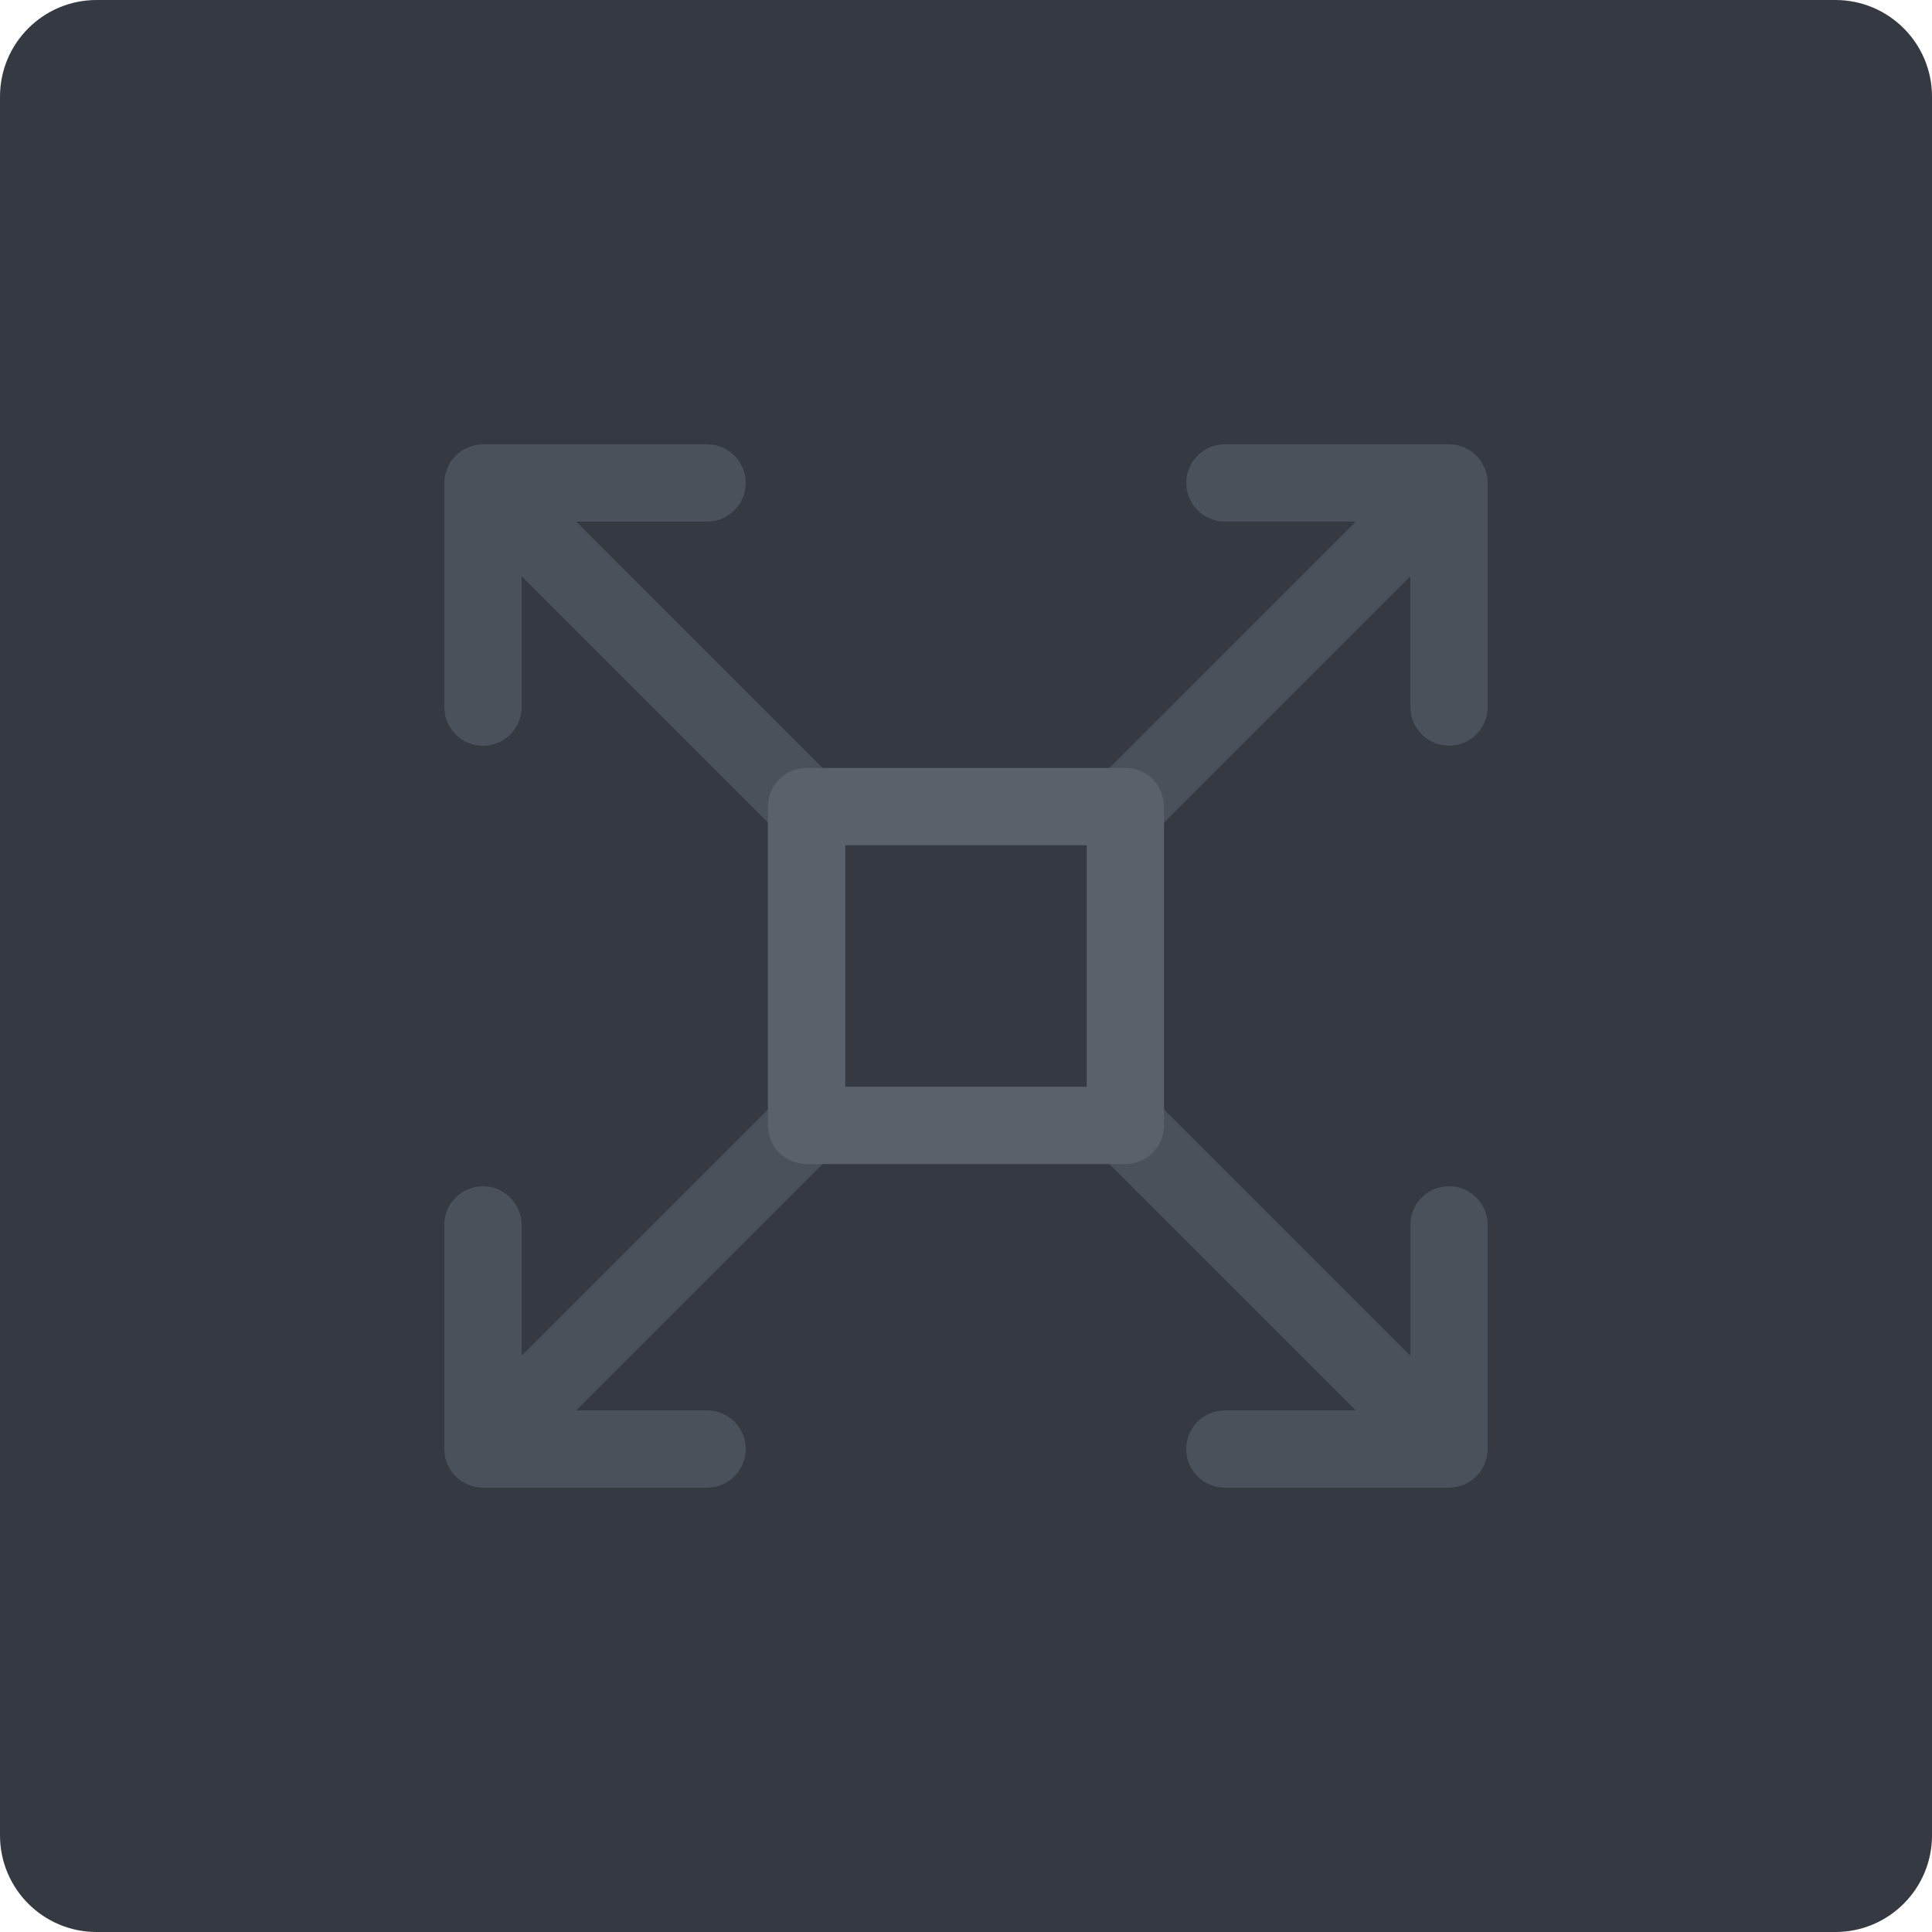 <?xml version="1.0" encoding="iso-8859-1"?>
<!-- Generator: Adobe Illustrator 21.1.0, SVG Export Plug-In . SVG Version: 6.00 Build 0)  -->
<svg version="1.1" xmlns="http://www.w3.org/2000/svg" xmlns:xlink="http://www.w3.org/1999/xlink" x="0px" y="0px"
	 viewBox="0 0 49.996 49.996" style="enable-background:new 0 0 49.996 49.996;" xml:space="preserve">
<g id="MakeSameSize">
	<path style="fill:#353942;" d="M2.5,0C1.119,0,0,1.119,0,2.5v44.996c0,1.381,1.119,2.5,2.5,2.5h44.996c1.381,0,2.5-1.119,2.5-2.5
		V2.5c0-1.381-1.119-2.5-2.5-2.5H2.5z"/>
	<g>
		<g>
			<g>
				<path style="fill:#5B616B;" d="M29.122,30.123h-8.25c-0.552,0-1-0.448-1-1v-8.25c0-0.552,0.448-1,1-1h8.25c0.552,0,1,0.448,1,1
					v8.25C30.122,29.675,29.674,30.123,29.122,30.123z M21.872,28.123h6.25v-6.25h-6.25V28.123z"/>
			</g>
		</g>
		<path style="opacity:0.6;fill:#5B616B;" d="M14.911,13.498h3.386c0.552,0,1-0.448,1-1s-0.448-1-1-1h-5.8
			c-0.066,0-0.131,0.007-0.196,0.02c-0.029,0.006-0.056,0.017-0.084,0.025c-0.034,0.01-0.069,0.018-0.102,0.032
			c-0.033,0.014-0.063,0.032-0.094,0.049c-0.026,0.014-0.053,0.026-0.078,0.043c-0.11,0.073-0.204,0.167-0.277,0.277
			c-0.016,0.024-0.027,0.051-0.041,0.076c-0.017,0.032-0.036,0.062-0.05,0.096c-0.014,0.033-0.021,0.067-0.031,0.101
			c-0.008,0.029-0.02,0.056-0.025,0.086c-0.013,0.065-0.02,0.13-0.02,0.196v5.8c0,0.552,0.448,1,1,1s1-0.448,1-1v-3.386l6.668,6.668
			c0.195,0.195,0.451,0.293,0.707,0.293s0.512-0.098,0.707-0.293c0.391-0.39,0.391-1.024,0-1.414L14.911,13.498z M38.477,12.302
			c-0.006-0.03-0.017-0.057-0.025-0.086c-0.01-0.034-0.018-0.068-0.031-0.101c-0.014-0.034-0.033-0.064-0.05-0.096
			c-0.014-0.025-0.025-0.052-0.041-0.076c-0.073-0.11-0.168-0.204-0.277-0.277c-0.024-0.016-0.049-0.027-0.074-0.04
			c-0.032-0.018-0.064-0.037-0.098-0.052c-0.033-0.013-0.066-0.021-0.1-0.031c-0.029-0.009-0.057-0.02-0.087-0.026
			c-0.065-0.013-0.13-0.02-0.196-0.02h-5.8c-0.552,0-1,0.448-1,1s0.448,1,1,1h3.386l-6.668,6.668c-0.391,0.39-0.391,1.024,0,1.414
			c0.195,0.195,0.451,0.293,0.707,0.293s0.512-0.098,0.707-0.293l6.668-6.668v3.386c0,0.552,0.448,1,1,1s1-0.448,1-1v-5.8
			C38.497,12.432,38.49,12.367,38.477,12.302z M37.497,30.698c-0.552,0-1,0.448-1,1v3.386l-6.668-6.668
			c-0.391-0.391-1.023-0.391-1.414,0s-0.391,1.023,0,1.414l6.668,6.668h-3.386c-0.552,0-1,0.448-1,1s0.448,1,1,1h5.8
			c0.066,0,0.131-0.007,0.196-0.02c0.03-0.006,0.058-0.017,0.087-0.026c0.033-0.01,0.067-0.018,0.1-0.031
			c0.034-0.014,0.066-0.034,0.098-0.052c0.025-0.014,0.05-0.024,0.074-0.04c0.11-0.073,0.204-0.168,0.277-0.277
			c0.016-0.024,0.027-0.049,0.04-0.074c0.018-0.032,0.037-0.064,0.052-0.098c0.013-0.033,0.021-0.066,0.031-0.1
			c0.009-0.029,0.02-0.057,0.026-0.087c0.013-0.065,0.02-0.13,0.02-0.196v-5.8C38.497,31.146,38.049,30.698,37.497,30.698z
			 M20.165,28.416l-6.668,6.668v-3.386c0-0.552-0.448-1-1-1s-1,0.448-1,1v5.8c0,0.066,0.007,0.131,0.02,0.196
			c0.006,0.03,0.017,0.058,0.026,0.087c0.01,0.033,0.018,0.067,0.031,0.1c0.014,0.034,0.034,0.066,0.052,0.098
			c0.014,0.025,0.024,0.05,0.04,0.074c0.073,0.11,0.167,0.204,0.277,0.277c0.025,0.017,0.052,0.028,0.077,0.042
			c0.031,0.017,0.062,0.036,0.095,0.05c0.033,0.014,0.067,0.021,0.101,0.031c0.029,0.008,0.056,0.019,0.085,0.025
			c0.065,0.013,0.13,0.02,0.196,0.02h5.8c0.552,0,1-0.448,1-1s-0.448-1-1-1h-3.386l6.668-6.668c0.391-0.391,0.391-1.023,0-1.414
			C21.189,28.025,20.555,28.025,20.165,28.416z"/>
	</g>
</g>
<g id="Layer_1">
</g>
</svg>
